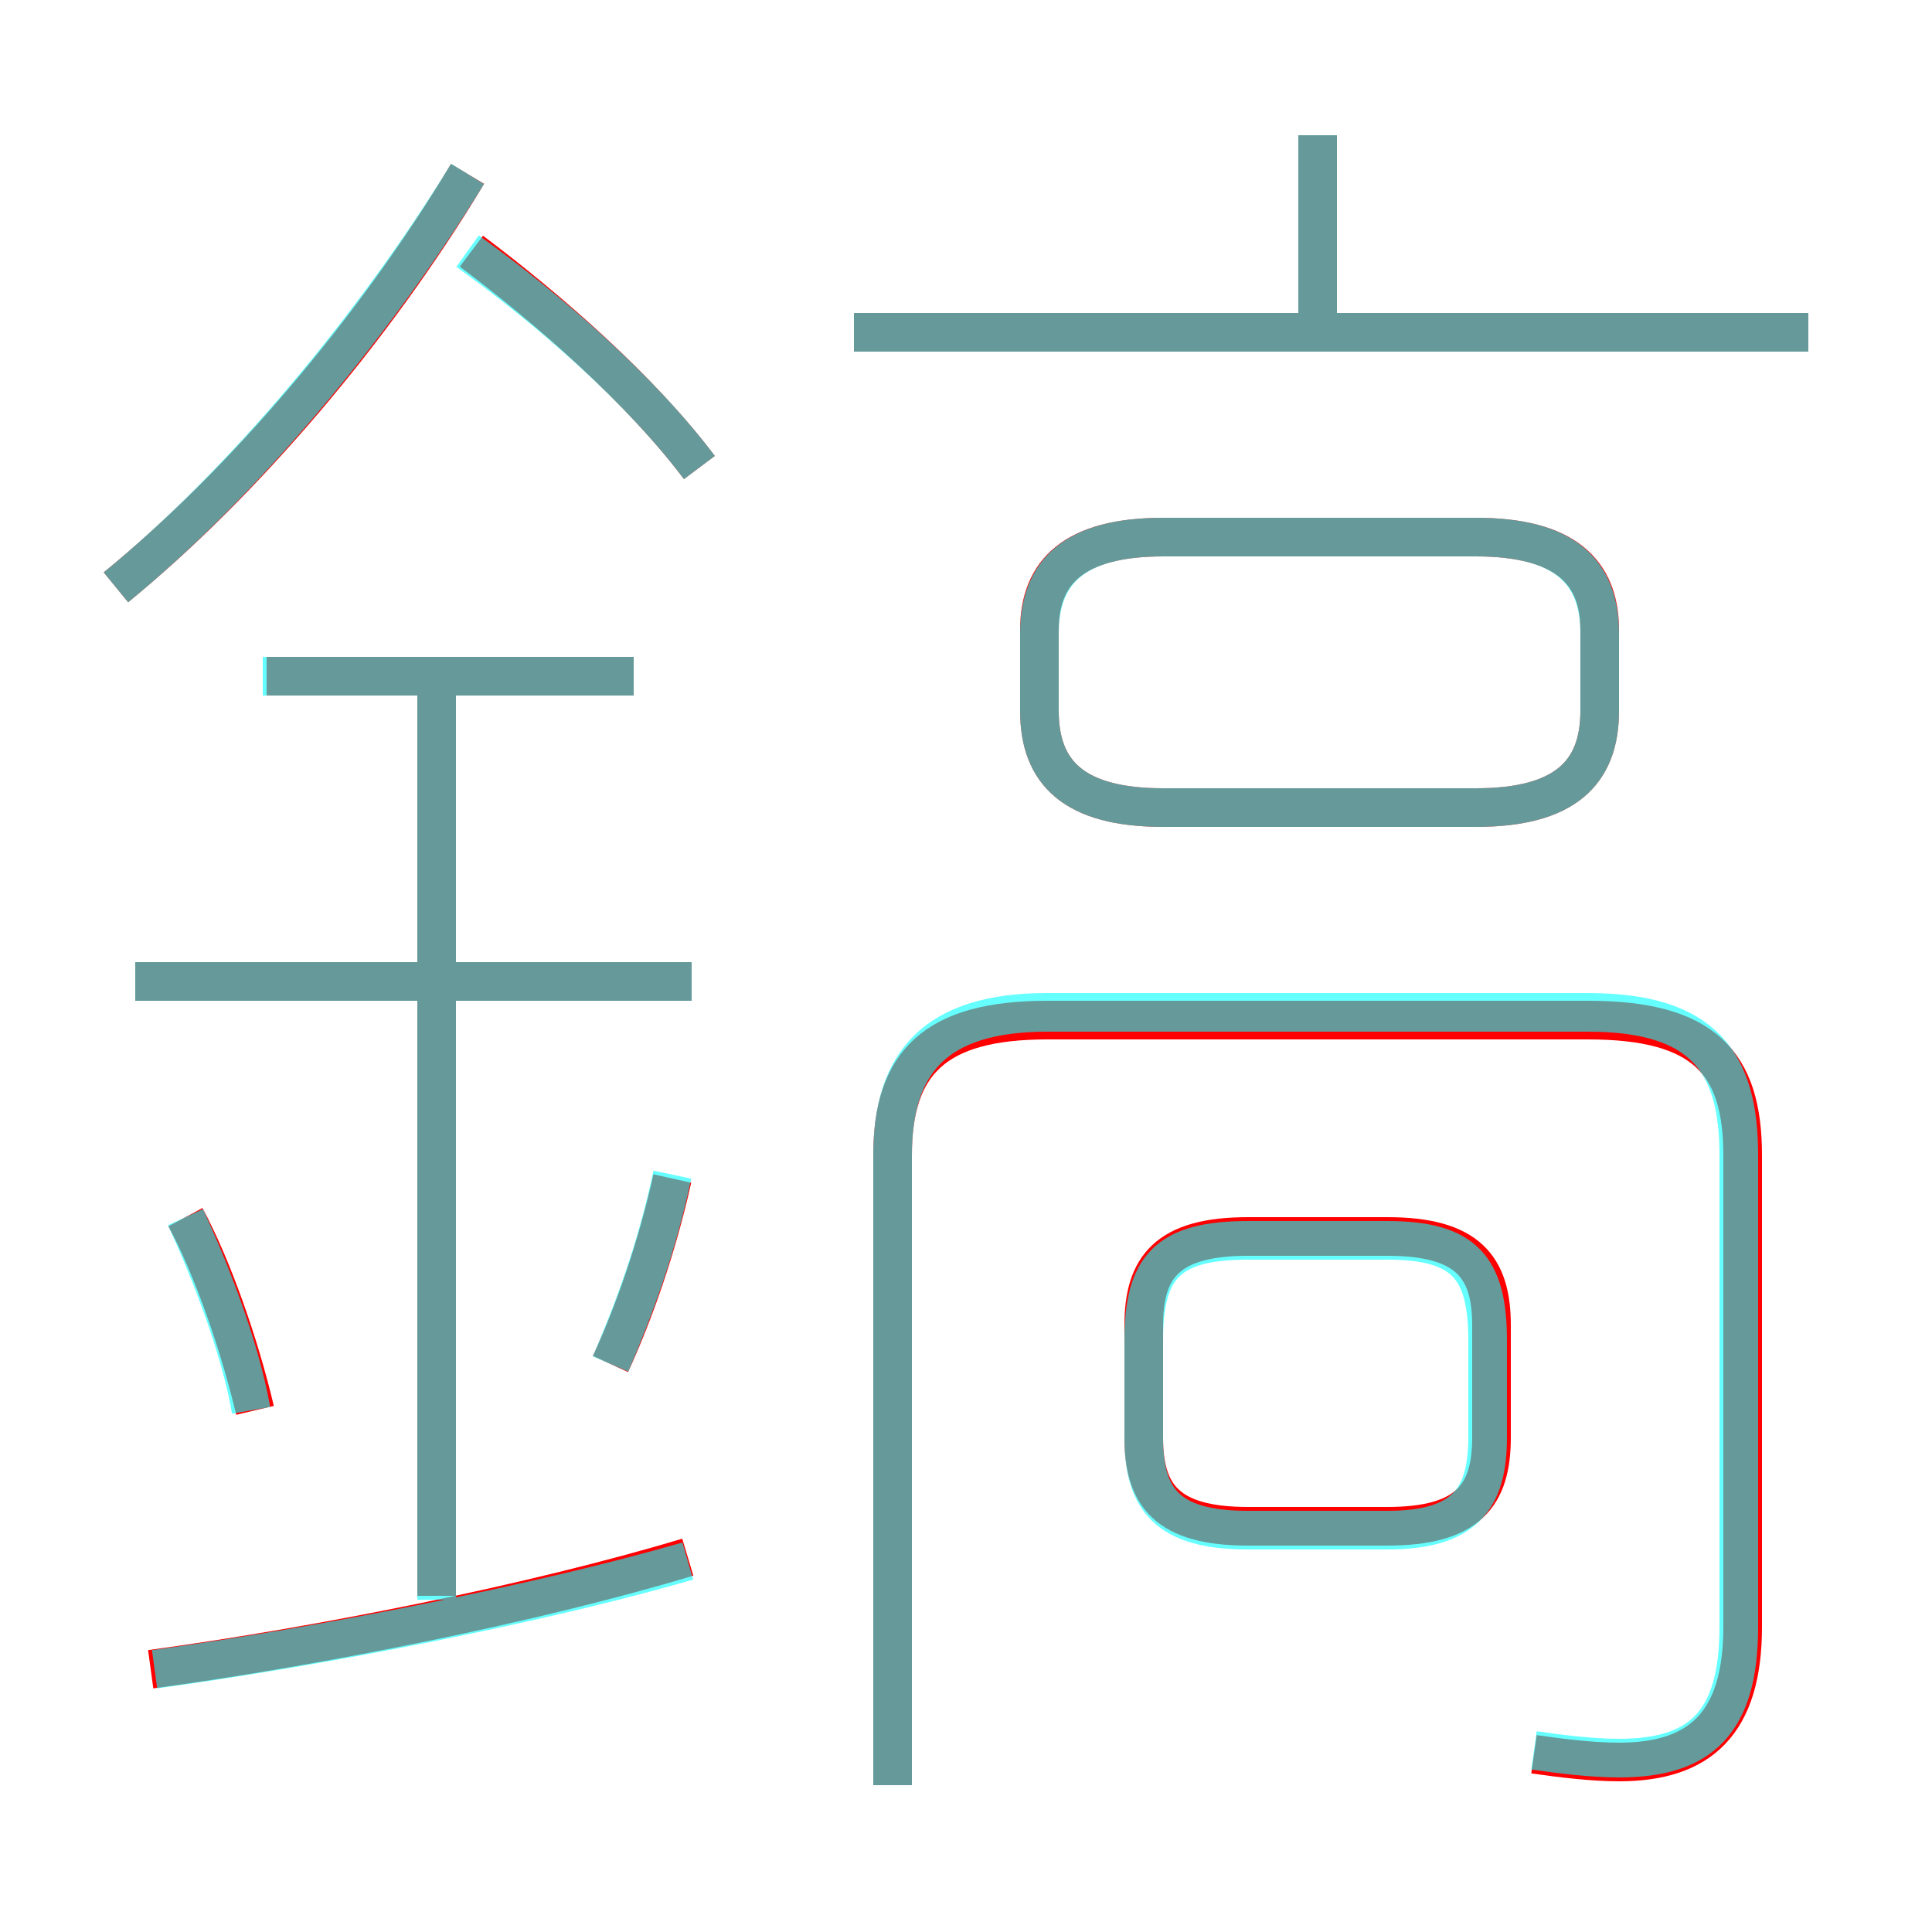 <?xml version='1.0' encoding='utf8'?>
<svg viewBox="0.0 -6.0 50.0 50.0" version="1.1" xmlns="http://www.w3.org/2000/svg">
<rect x="0.0" y="-6.0" width="50.0" height="50.0" fill="#333333" stroke="none"/>
<rect x="-1000" y="-1000" width="2000" height="2000" stroke="white" fill="white"/>
<g style="fill:none;stroke:rgba(255, 0, 0, 1);  stroke-width:1"><path d="M 39.7 1.4 C 40.4 1.5 41.2 1.6 41.9 1.6 C 44.0 1.6 45.1 0.6 45.1 -1.9 L 45.1 -14.1 C 45.1 -16.5 44.1 -17.6 41.1 -17.6 L 27.1 -17.6 C 24.2 -17.6 23.1 -16.5 23.1 -14.1 L 23.1 2.2 M 3.9 -0.8 C 8.3 -1.4 13.8 -2.5 17.8 -3.7 M 6.6 -7.5 C 6.2 -9.2 5.5 -11.2 4.8 -12.5 M 11.3 -2.7 L 11.3 -26.6 M 15.8 -8.7 C 16.4 -10.0 17.0 -11.7 17.4 -13.5 M 17.9 -18.6 L 3.5 -18.6 M 16.4 -26.5 L 6.9 -26.5 M 3.0 -28.8 C 6.3 -31.5 9.7 -35.5 12.1 -39.5 M 32.3 -4.5 L 35.9 -4.5 C 38.0 -4.5 38.6 -5.3 38.6 -6.8 L 38.6 -9.7 C 38.6 -11.2 38.0 -12.0 35.9 -12.0 L 32.3 -12.0 C 30.2 -12.0 29.6 -11.2 29.6 -9.7 L 29.6 -6.8 C 29.6 -5.3 30.2 -4.5 32.3 -4.5 Z M 18.1 -31.9 C 16.6 -33.9 14.2 -36.0 12.2 -37.5 M 30.1 -23.1 L 38.2 -23.1 C 40.5 -23.1 41.4 -24.0 41.4 -25.6 L 41.4 -27.7 C 41.4 -29.2 40.5 -30.1 38.2 -30.1 L 30.1 -30.1 C 27.8 -30.1 26.9 -29.2 26.9 -27.7 L 26.9 -25.6 C 26.9 -24.0 27.8 -23.1 30.1 -23.1 Z M 46.8 -35.4 L 22.1 -35.4 M 34.1 -35.5 L 34.1 -40.5" transform="translate(0.0 38.0)" />
</g>
<g style="fill:none;stroke:rgba(0, 255, 255, 0.6);  stroke-width:1">
<path d="M 39.7 1.3 C 40.4 1.4 41.2 1.5 41.9 1.5 C 44.0 1.5 45.0 0.6 45.0 -1.9 L 45.0 -14.1 C 45.0 -16.5 44.1 -17.8 41.1 -17.8 L 27.1 -17.8 C 24.2 -17.8 23.1 -16.5 23.1 -14.1 L 23.1 2.2 M 4.0 -0.8 C 8.4 -1.4 14.0 -2.5 17.8 -3.6 M 6.5 -7.5 C 6.2 -9.2 5.4 -11.2 4.8 -12.5 M 11.3 -2.6 L 11.3 -26.5 M 15.8 -8.7 C 16.4 -10.1 17.0 -11.7 17.4 -13.6 M 17.9 -18.6 L 3.5 -18.6 M 16.4 -26.5 L 6.8 -26.5 M 32.3 -4.4 L 35.9 -4.4 C 37.9 -4.4 38.5 -5.2 38.5 -6.8 L 38.5 -9.3 C 38.5 -11.2 37.9 -11.9 35.9 -11.9 L 32.3 -11.9 C 30.2 -11.9 29.6 -11.2 29.6 -9.3 L 29.6 -6.8 C 29.6 -5.2 30.2 -4.4 32.3 -4.4 Z M 3.0 -28.8 C 6.3 -31.5 9.7 -35.6 12.1 -39.5 M 18.1 -31.9 C 16.6 -33.9 14.2 -36.0 12.1 -37.5 M 30.1 -23.1 L 38.2 -23.1 C 40.5 -23.1 41.4 -24.0 41.4 -25.6 L 41.4 -27.6 C 41.4 -29.2 40.5 -30.1 38.2 -30.1 L 30.1 -30.1 C 27.8 -30.1 26.9 -29.2 26.9 -27.6 L 26.9 -25.6 C 26.9 -24.0 27.8 -23.1 30.1 -23.1 Z M 46.8 -35.4 L 22.1 -35.4 M 34.1 -35.4 L 34.1 -40.5" transform="translate(0.0 38.0)" />
</g>
</svg>